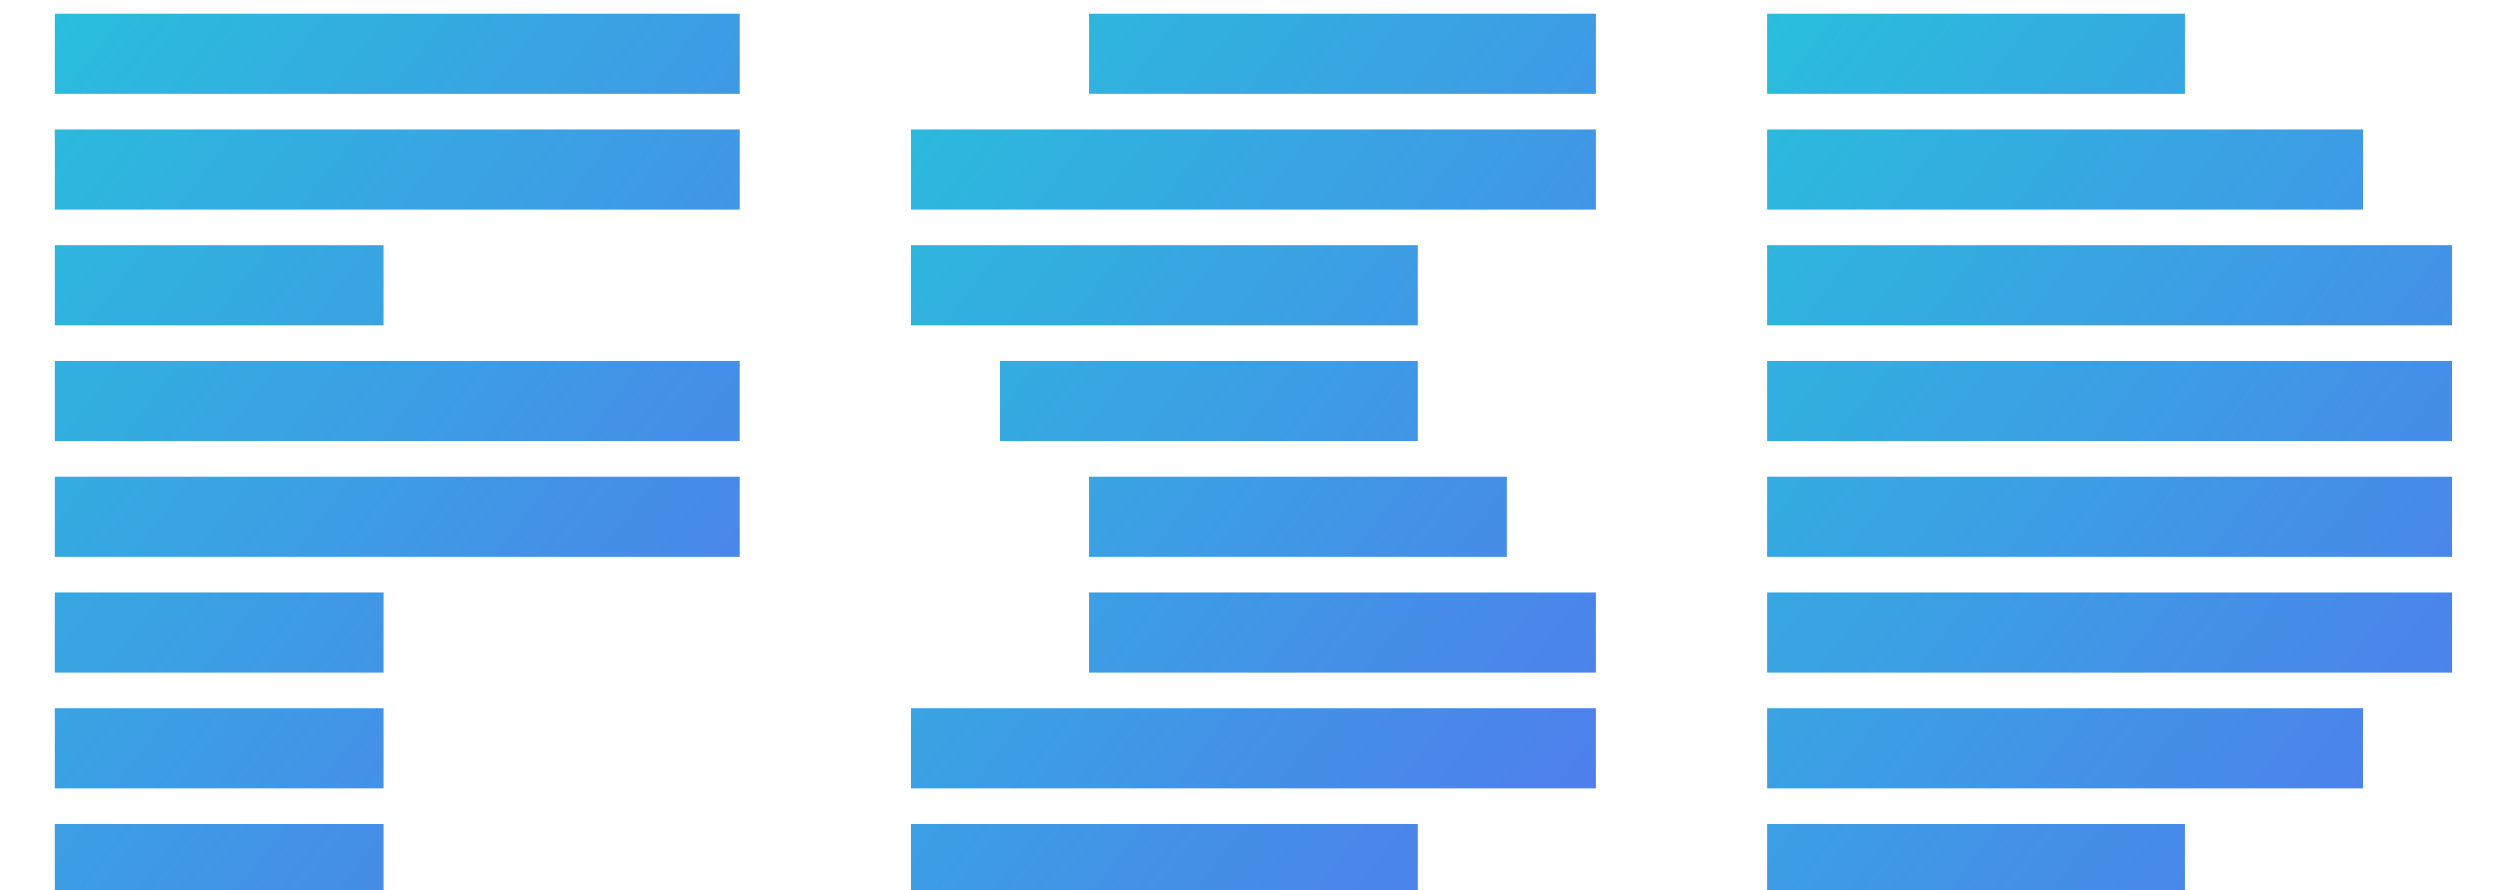 <svg width="365" height="130" viewBox="0 0 365 130" fill="none" xmlns="http://www.w3.org/2000/svg">
<g clip-path="url(#clip0_425_26)">
<g filter="url(#filter0_d_425_26)">
<path d="M8 0H108V11.7H8V0Z" fill="url(#paint0_linear_425_26)"/>
<path d="M8 16.9H108V28.6H8V16.9Z" fill="url(#paint1_linear_425_26)"/>
<path d="M8 50.7H108V62.4H8V50.7Z" fill="url(#paint2_linear_425_26)"/>
<path d="M8 67.6H108V79.3H8V67.6Z" fill="url(#paint3_linear_425_26)"/>
<path d="M8 84.5H56V96.2H8V84.5Z" fill="url(#paint4_linear_425_26)"/>
<path d="M8 33.8H56V45.5H8V33.8Z" fill="url(#paint5_linear_425_26)"/>
<path d="M8 101.4H56V113.1H8V101.4Z" fill="url(#paint6_linear_425_26)"/>
<path d="M8 118.3H56V130H8V118.3Z" fill="url(#paint7_linear_425_26)"/>
</g>
<g filter="url(#filter1_d_425_26)">
<path d="M258 0H319V11.7H258V0Z" fill="url(#paint8_linear_425_26)"/>
<path d="M258 16.9H345V28.6H258V16.9Z" fill="url(#paint9_linear_425_26)"/>
<path d="M258 50.7H358V62.4H258V50.7Z" fill="url(#paint10_linear_425_26)"/>
<path d="M258 67.6H358V79.3H258V67.6Z" fill="url(#paint11_linear_425_26)"/>
<path d="M258 84.5H358V96.2H258V84.5Z" fill="url(#paint12_linear_425_26)"/>
<path d="M258 33.8H358V45.5H258V33.8Z" fill="url(#paint13_linear_425_26)"/>
<path d="M258 101.4H345V113.1H258V101.4Z" fill="url(#paint14_linear_425_26)"/>
<path d="M258 118.3H319V130H258V118.3Z" fill="url(#paint15_linear_425_26)"/>
</g>
<g filter="url(#filter2_d_425_26)">
<path d="M159 0H233V11.7H159V0Z" fill="url(#paint16_linear_425_26)"/>
<path d="M133 16.9H233V28.6H133V16.9Z" fill="url(#paint17_linear_425_26)"/>
<path d="M133 33.8H207V45.5H133V33.8Z" fill="url(#paint18_linear_425_26)"/>
<path d="M146 50.7H207V62.4H146V50.7Z" fill="url(#paint19_linear_425_26)"/>
<path d="M159 67.6H220V79.3H159V67.6Z" fill="url(#paint20_linear_425_26)"/>
<path d="M159 84.5H233V96.2H159V84.5Z" fill="url(#paint21_linear_425_26)"/>
<path d="M133 101.4H233V113.1H133V101.4Z" fill="url(#paint22_linear_425_26)"/>
<path d="M133 118.3H207V130H133V118.3Z" fill="url(#paint23_linear_425_26)"/>
</g>
</g>
<defs>
<filter id="filter0_d_425_26" x="0" y="-6" width="116" height="146" filterUnits="userSpaceOnUse" color-interpolation-filters="sRGB">
<feFlood flood-opacity="0" result="BackgroundImageFix"/>
<feColorMatrix in="SourceAlpha" type="matrix" values="0 0 0 0 0 0 0 0 0 0 0 0 0 0 0 0 0 0 127 0" result="hardAlpha"/>
<feOffset dy="2"/>
<feGaussianBlur stdDeviation="4"/>
<feComposite in2="hardAlpha" operator="out"/>
<feColorMatrix type="matrix" values="0 0 0 0 0.122 0 0 0 0 0.518 0 0 0 0 0.98 0 0 0 1 0"/>
<feBlend mode="normal" in2="BackgroundImageFix" result="effect1_dropShadow_425_26"/>
<feBlend mode="normal" in="SourceGraphic" in2="effect1_dropShadow_425_26" result="shape"/>
</filter>
<filter id="filter1_d_425_26" x="250" y="-6" width="116" height="146" filterUnits="userSpaceOnUse" color-interpolation-filters="sRGB">
<feFlood flood-opacity="0" result="BackgroundImageFix"/>
<feColorMatrix in="SourceAlpha" type="matrix" values="0 0 0 0 0 0 0 0 0 0 0 0 0 0 0 0 0 0 127 0" result="hardAlpha"/>
<feOffset dy="2"/>
<feGaussianBlur stdDeviation="4"/>
<feComposite in2="hardAlpha" operator="out"/>
<feColorMatrix type="matrix" values="0 0 0 0 0.122 0 0 0 0 0.518 0 0 0 0 0.98 0 0 0 1 0"/>
<feBlend mode="normal" in2="BackgroundImageFix" result="effect1_dropShadow_425_26"/>
<feBlend mode="normal" in="SourceGraphic" in2="effect1_dropShadow_425_26" result="shape"/>
</filter>
<filter id="filter2_d_425_26" x="125" y="-6" width="116" height="146" filterUnits="userSpaceOnUse" color-interpolation-filters="sRGB">
<feFlood flood-opacity="0" result="BackgroundImageFix"/>
<feColorMatrix in="SourceAlpha" type="matrix" values="0 0 0 0 0 0 0 0 0 0 0 0 0 0 0 0 0 0 127 0" result="hardAlpha"/>
<feOffset dy="2"/>
<feGaussianBlur stdDeviation="4"/>
<feComposite in2="hardAlpha" operator="out"/>
<feColorMatrix type="matrix" values="0 0 0 0 0.122 0 0 0 0 0.517 0 0 0 0 0.979 0 0 0 1 0"/>
<feBlend mode="normal" in2="BackgroundImageFix" result="effect1_dropShadow_425_26"/>
<feBlend mode="normal" in="SourceGraphic" in2="effect1_dropShadow_425_26" result="shape"/>
</filter>
<linearGradient id="paint0_linear_425_26" x1="8" y1="0" x2="133.651" y2="96.654" gradientUnits="userSpaceOnUse">
<stop stop-color="#29BEDC"/>
<stop offset="1" stop-color="#517AED"/>
</linearGradient>
<linearGradient id="paint1_linear_425_26" x1="8" y1="0" x2="133.651" y2="96.654" gradientUnits="userSpaceOnUse">
<stop stop-color="#29BEDC"/>
<stop offset="1" stop-color="#517AED"/>
</linearGradient>
<linearGradient id="paint2_linear_425_26" x1="8" y1="0" x2="133.651" y2="96.654" gradientUnits="userSpaceOnUse">
<stop stop-color="#29BEDC"/>
<stop offset="1" stop-color="#517AED"/>
</linearGradient>
<linearGradient id="paint3_linear_425_26" x1="8" y1="0" x2="133.651" y2="96.654" gradientUnits="userSpaceOnUse">
<stop stop-color="#29BEDC"/>
<stop offset="1" stop-color="#517AED"/>
</linearGradient>
<linearGradient id="paint4_linear_425_26" x1="8" y1="0" x2="133.651" y2="96.654" gradientUnits="userSpaceOnUse">
<stop stop-color="#29BEDC"/>
<stop offset="1" stop-color="#517AED"/>
</linearGradient>
<linearGradient id="paint5_linear_425_26" x1="8" y1="0" x2="133.651" y2="96.654" gradientUnits="userSpaceOnUse">
<stop stop-color="#29BEDC"/>
<stop offset="1" stop-color="#517AED"/>
</linearGradient>
<linearGradient id="paint6_linear_425_26" x1="8" y1="0" x2="133.651" y2="96.654" gradientUnits="userSpaceOnUse">
<stop stop-color="#29BEDC"/>
<stop offset="1" stop-color="#517AED"/>
</linearGradient>
<linearGradient id="paint7_linear_425_26" x1="8" y1="0" x2="133.651" y2="96.654" gradientUnits="userSpaceOnUse">
<stop stop-color="#29BEDC"/>
<stop offset="1" stop-color="#517AED"/>
</linearGradient>
<linearGradient id="paint8_linear_425_26" x1="258" y1="0" x2="383.651" y2="96.654" gradientUnits="userSpaceOnUse">
<stop stop-color="#29BEDC"/>
<stop offset="1" stop-color="#517AED"/>
</linearGradient>
<linearGradient id="paint9_linear_425_26" x1="258" y1="0" x2="383.651" y2="96.654" gradientUnits="userSpaceOnUse">
<stop stop-color="#29BEDC"/>
<stop offset="1" stop-color="#517AED"/>
</linearGradient>
<linearGradient id="paint10_linear_425_26" x1="258" y1="0" x2="383.651" y2="96.654" gradientUnits="userSpaceOnUse">
<stop stop-color="#29BEDC"/>
<stop offset="1" stop-color="#517AED"/>
</linearGradient>
<linearGradient id="paint11_linear_425_26" x1="258" y1="0" x2="383.651" y2="96.654" gradientUnits="userSpaceOnUse">
<stop stop-color="#29BEDC"/>
<stop offset="1" stop-color="#517AED"/>
</linearGradient>
<linearGradient id="paint12_linear_425_26" x1="258" y1="0" x2="383.651" y2="96.654" gradientUnits="userSpaceOnUse">
<stop stop-color="#29BEDC"/>
<stop offset="1" stop-color="#517AED"/>
</linearGradient>
<linearGradient id="paint13_linear_425_26" x1="258" y1="0" x2="383.651" y2="96.654" gradientUnits="userSpaceOnUse">
<stop stop-color="#29BEDC"/>
<stop offset="1" stop-color="#517AED"/>
</linearGradient>
<linearGradient id="paint14_linear_425_26" x1="258" y1="0" x2="383.651" y2="96.654" gradientUnits="userSpaceOnUse">
<stop stop-color="#29BEDC"/>
<stop offset="1" stop-color="#517AED"/>
</linearGradient>
<linearGradient id="paint15_linear_425_26" x1="258" y1="0" x2="383.651" y2="96.654" gradientUnits="userSpaceOnUse">
<stop stop-color="#29BEDC"/>
<stop offset="1" stop-color="#517AED"/>
</linearGradient>
<linearGradient id="paint16_linear_425_26" x1="133" y1="0" x2="258.651" y2="96.654" gradientUnits="userSpaceOnUse">
<stop stop-color="#29BEDC"/>
<stop offset="1" stop-color="#517AED"/>
</linearGradient>
<linearGradient id="paint17_linear_425_26" x1="133" y1="0" x2="258.651" y2="96.654" gradientUnits="userSpaceOnUse">
<stop stop-color="#29BEDC"/>
<stop offset="1" stop-color="#517AED"/>
</linearGradient>
<linearGradient id="paint18_linear_425_26" x1="133" y1="0" x2="258.651" y2="96.654" gradientUnits="userSpaceOnUse">
<stop stop-color="#29BEDC"/>
<stop offset="1" stop-color="#517AED"/>
</linearGradient>
<linearGradient id="paint19_linear_425_26" x1="133" y1="0" x2="258.651" y2="96.654" gradientUnits="userSpaceOnUse">
<stop stop-color="#29BEDC"/>
<stop offset="1" stop-color="#517AED"/>
</linearGradient>
<linearGradient id="paint20_linear_425_26" x1="133" y1="0" x2="258.651" y2="96.654" gradientUnits="userSpaceOnUse">
<stop stop-color="#29BEDC"/>
<stop offset="1" stop-color="#517AED"/>
</linearGradient>
<linearGradient id="paint21_linear_425_26" x1="133" y1="0" x2="258.651" y2="96.654" gradientUnits="userSpaceOnUse">
<stop stop-color="#29BEDC"/>
<stop offset="1" stop-color="#517AED"/>
</linearGradient>
<linearGradient id="paint22_linear_425_26" x1="133" y1="0" x2="258.651" y2="96.654" gradientUnits="userSpaceOnUse">
<stop stop-color="#29BEDC"/>
<stop offset="1" stop-color="#517AED"/>
</linearGradient>
<linearGradient id="paint23_linear_425_26" x1="133" y1="0" x2="258.651" y2="96.654" gradientUnits="userSpaceOnUse">
<stop stop-color="#29BEDC"/>
<stop offset="1" stop-color="#517AED"/>
</linearGradient>
<clipPath id="clip0_425_26">
<rect width="365" height="130" fill="white"/>
</clipPath>
</defs>
</svg>
